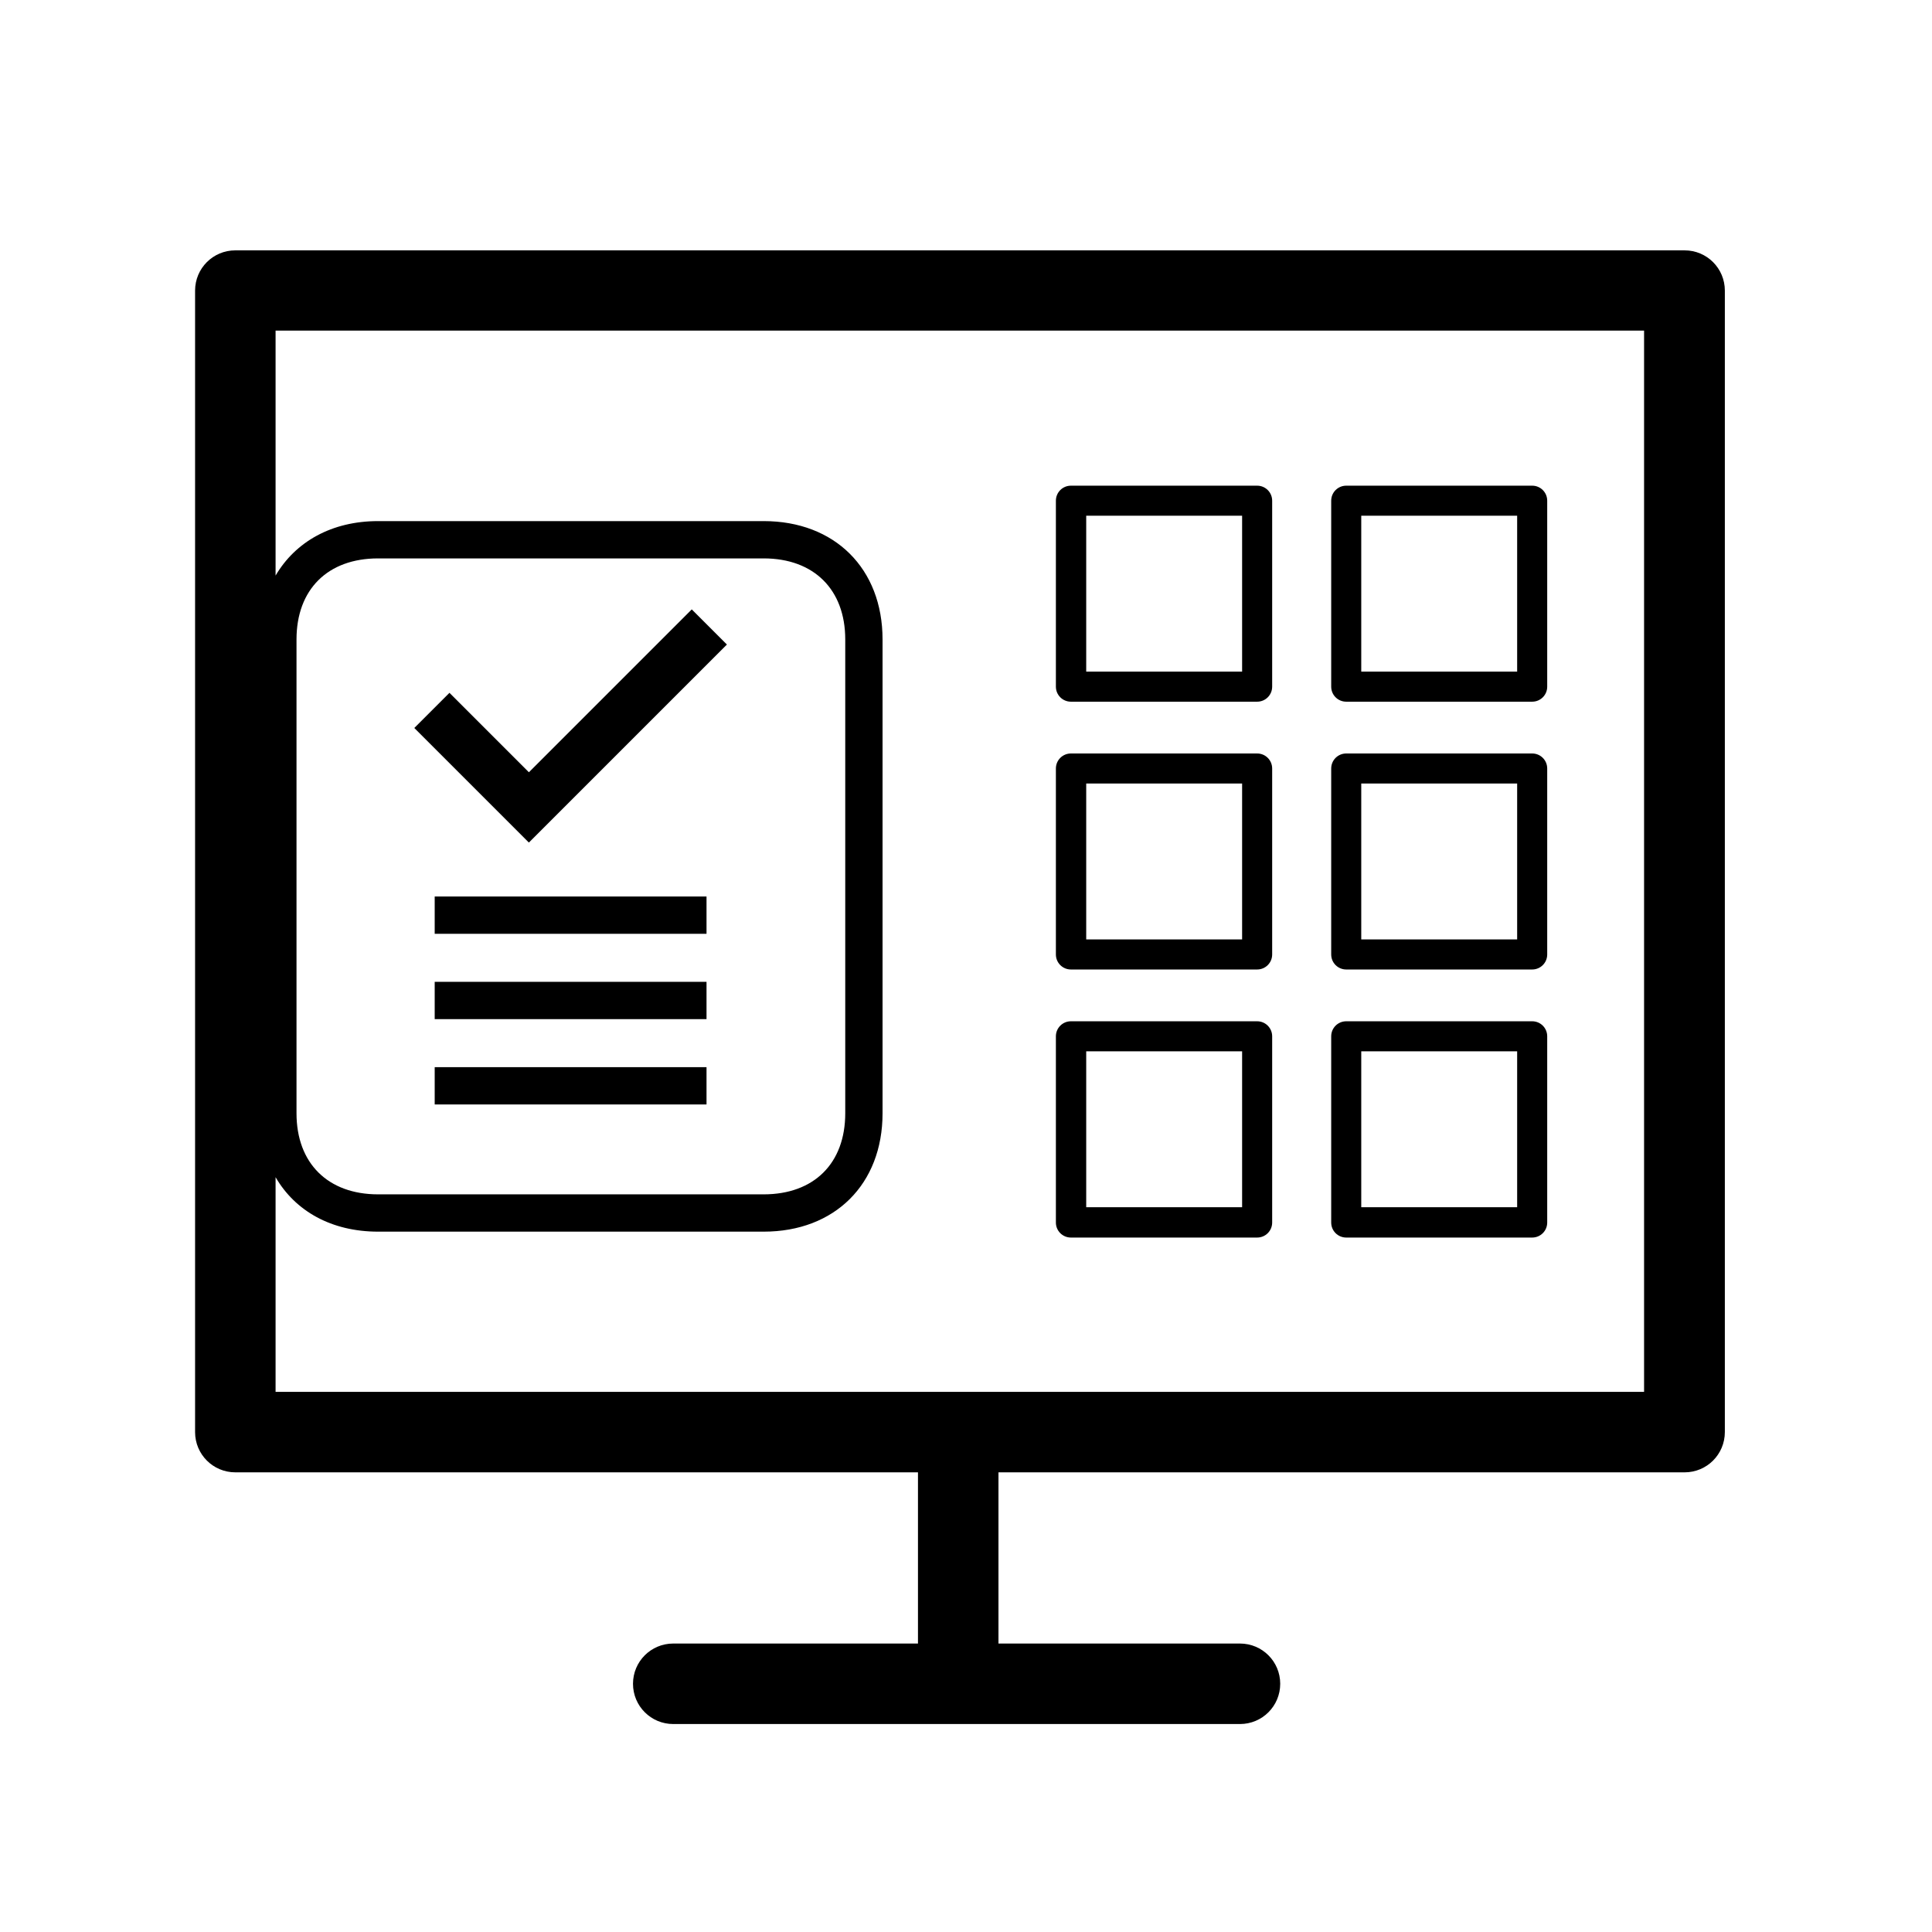 <?xml version="1.0" encoding="UTF-8"?>
<svg xmlns="http://www.w3.org/2000/svg" viewBox="0 0 72 72">
  <defs>
    <style>
      .cls-1 {
        fill: none;
      }

      .cls-2 {
        fill: black;
      }
    </style>
  </defs>
  <g id="SVG_icons" data-name="SVG icons">
    <polygon class="cls-2" points="19.71 31.4 15.44 27.13 16.75 25.82 19.71 28.78 25.78 22.71 27.09 24.02 19.71 31.4"/>
    <rect class="cls-2" x="16.2" y="33.41" width="10.13" height="1.39"/>
    <rect class="cls-2" x="16.2" y="36.59" width="10.13" height="1.39"/>
    <rect class="cls-2" x="16.2" y="39.77" width="10.13" height="1.39"/>
    <path class="cls-2" d="M46.85,26.15h-6.94c-.31,0-.56-.25-.56-.56v-6.93c0-.31.25-.56.56-.56h6.94c.31,0,.56.25.56.56v6.93c0,.31-.25.56-.56.56ZM40.48,25.03h5.81v-5.81h-5.81v5.81Z"/>
    <path class="cls-2" d="M57.1,26.15h-6.93c-.31,0-.56-.25-.56-.56v-6.93c0-.31.25-.56.56-.56h6.93c.31,0,.56.25.56.56v6.93c0,.31-.25.56-.56.56ZM50.73,25.03h5.81v-5.81h-5.81v5.81Z"/>
    <path class="cls-2" d="M46.85,36.13h-6.94c-.31,0-.56-.25-.56-.56v-6.93c0-.31.25-.56.56-.56h6.94c.31,0,.56.25.56.56v6.93c0,.31-.25.56-.56.56ZM40.48,35.01h5.81v-5.81h-5.81v5.81Z"/>
    <path class="cls-2" d="M57.1,36.13h-6.93c-.31,0-.56-.25-.56-.56v-6.93c0-.31.25-.56.56-.56h6.93c.31,0,.56.25.56.56v6.93c0,.31-.25.56-.56.56ZM50.73,35.01h5.81v-5.81h-5.81v5.81Z"/>
    <path class="cls-2" d="M46.85,46.12h-6.94c-.31,0-.56-.25-.56-.56v-6.94c0-.31.25-.56.56-.56h6.94c.31,0,.56.25.56.56v6.94c0,.31-.25.56-.56.56ZM40.48,44.99h5.81v-5.81h-5.81v5.81Z"/>
    <path class="cls-2" d="M57.1,46.12h-6.93c-.31,0-.56-.25-.56-.56v-6.94c0-.31.25-.56.56-.56h6.93c.31,0,.56.25.56.56v6.94c0,.31-.25.56-.56.56ZM50.73,44.99h5.81v-5.81h-5.81v5.81Z"/>
    <path class="cls-2" d="M62.77,9.33H8.77c-.83,0-1.5.67-1.5,1.5v42.54c0,.83.67,1.5,1.5,1.5h25.44v6.38h-9.12c-.83,0-1.5.67-1.5,1.5s.67,1.5,1.5,1.5h21.12c.83,0,1.5-.67,1.5-1.5s-.67-1.5-1.5-1.5h-9v-6.38h25.57c.83,0,1.5-.67,1.5-1.5V10.83c0-.83-.67-1.5-1.5-1.5ZM61.27,51.87H10.27v-8c.73,1.26,2.08,2.03,3.82,2.03h14.37c2.65,0,4.43-1.77,4.43-4.41v-17.66c0-2.64-1.78-4.41-4.43-4.41h-14.37c-1.73,0-3.08.77-3.82,2.03v-9.13h51v39.54ZM11.05,41.49v-17.66c0-1.86,1.16-3.02,3.04-3.02h14.37c1.87,0,3.04,1.16,3.04,3.02v17.66c0,1.86-1.16,3.02-3.04,3.02h-14.37c-1.87,0-3.04-1.16-3.04-3.02Z"/>
  </g>
  <g id="Rectangles">
    <rect class="cls-1" x=".5" y=".36" width="71.28" height="71.28"/>
  </g>
</svg>